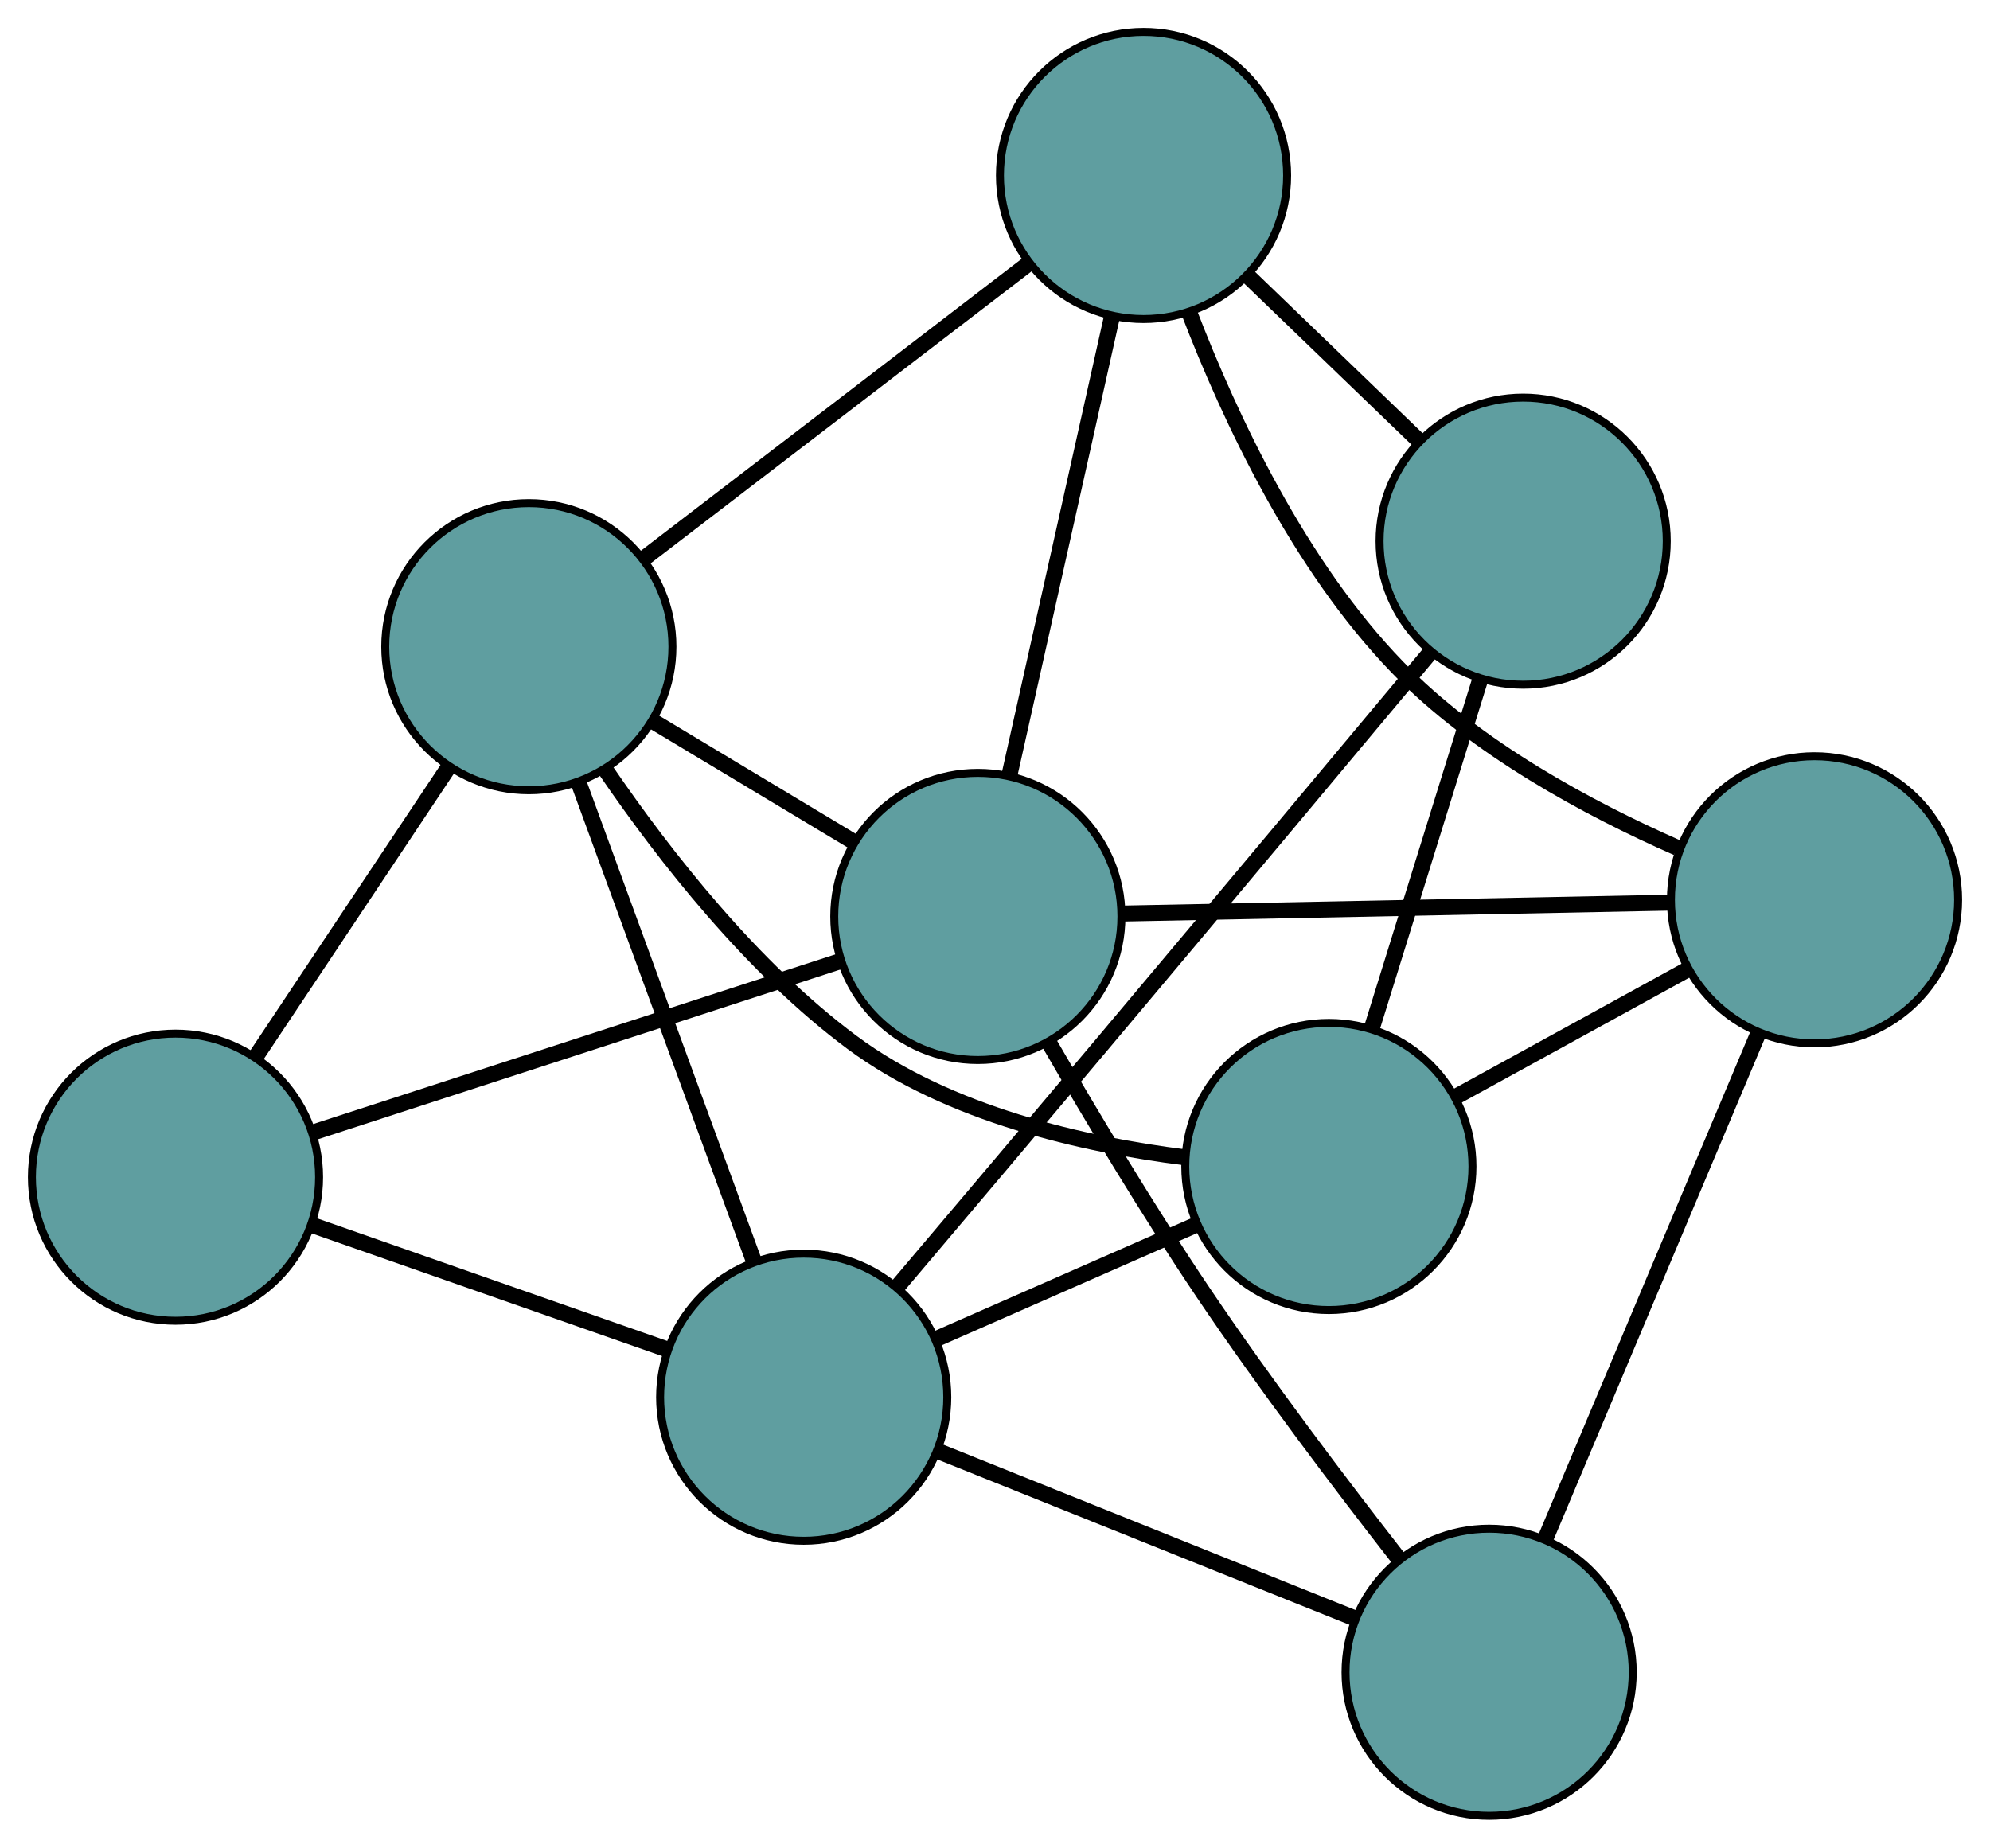 <?xml version="1.0" encoding="UTF-8" standalone="no"?>
<!DOCTYPE svg PUBLIC "-//W3C//DTD SVG 1.1//EN"
 "http://www.w3.org/Graphics/SVG/1.1/DTD/svg11.dtd">
<!-- Generated by graphviz version 2.36.0 (20140111.2315)
 -->
<!-- Title: G Pages: 1 -->
<svg width="100%" height="100%"
 viewBox="0.00 0.00 249.46 231.66" xmlns="http://www.w3.org/2000/svg" xmlns:xlink="http://www.w3.org/1999/xlink">
<g id="graph0" class="graph" transform="scale(1 1) rotate(0) translate(4 227.665)">
<title>G</title>
<!-- 0 -->
<g id="node1" class="node"><title>0</title>
<ellipse fill="cadetblue" stroke="black" cx="139.35" cy="-205.665" rx="18" ry="18"/>
</g>
<!-- 4 -->
<g id="node5" class="node"><title>4</title>
<ellipse fill="cadetblue" stroke="black" cx="186.939" cy="-159.815" rx="18" ry="18"/>
</g>
<!-- 0&#45;&#45;4 -->
<g id="edge1" class="edge"><title>0&#45;&#45;4</title>
<path fill="none" stroke="black" stroke-width="2" d="M152.354,-193.136C159.069,-186.667 167.239,-178.796 173.951,-172.329"/>
</g>
<!-- 5 -->
<g id="node6" class="node"><title>5</title>
<ellipse fill="cadetblue" stroke="black" cx="118.579" cy="-112.764" rx="18" ry="18"/>
</g>
<!-- 0&#45;&#45;5 -->
<g id="edge2" class="edge"><title>0&#45;&#45;5</title>
<path fill="none" stroke="black" stroke-width="2" d="M135.345,-187.752C131.667,-171.302 126.246,-147.055 122.571,-130.622"/>
</g>
<!-- 6 -->
<g id="node7" class="node"><title>6</title>
<ellipse fill="cadetblue" stroke="black" cx="223.462" cy="-114.852" rx="18" ry="18"/>
</g>
<!-- 0&#45;&#45;6 -->
<g id="edge3" class="edge"><title>0&#45;&#45;6</title>
<path fill="none" stroke="black" stroke-width="2" d="M145.047,-188.57C150.193,-175.174 158.859,-156.734 171.176,-144.014 181.009,-133.859 195.151,-126.263 206.249,-121.374"/>
</g>
<!-- 8 -->
<g id="node9" class="node"><title>8</title>
<ellipse fill="cadetblue" stroke="black" cx="62.294" cy="-146.584" rx="18" ry="18"/>
</g>
<!-- 0&#45;&#45;8 -->
<g id="edge4" class="edge"><title>0&#45;&#45;8</title>
<path fill="none" stroke="black" stroke-width="2" d="M124.857,-194.552C111.08,-183.989 90.478,-168.193 76.723,-157.647"/>
</g>
<!-- 1 -->
<g id="node2" class="node"><title>1</title>
<ellipse fill="cadetblue" stroke="black" cx="162.583" cy="-81.415" rx="18" ry="18"/>
</g>
<!-- 1&#45;&#45;4 -->
<g id="edge5" class="edge"><title>1&#45;&#45;4</title>
<path fill="none" stroke="black" stroke-width="2" d="M167.989,-98.814C172.025,-111.807 177.516,-129.484 181.549,-142.464"/>
</g>
<!-- 1&#45;&#45;6 -->
<g id="edge6" class="edge"><title>1&#45;&#45;6</title>
<path fill="none" stroke="black" stroke-width="2" d="M178.578,-90.2C187.456,-95.076 198.468,-101.124 207.362,-106.01"/>
</g>
<!-- 7 -->
<g id="node8" class="node"><title>7</title>
<ellipse fill="cadetblue" stroke="black" cx="96.749" cy="-52.486" rx="18" ry="18"/>
</g>
<!-- 1&#45;&#45;7 -->
<g id="edge7" class="edge"><title>1&#45;&#45;7</title>
<path fill="none" stroke="black" stroke-width="2" d="M145.971,-74.115C136.067,-69.763 123.529,-64.254 113.586,-59.884"/>
</g>
<!-- 1&#45;&#45;8 -->
<g id="edge8" class="edge"><title>1&#45;&#45;8</title>
<path fill="none" stroke="black" stroke-width="2" d="M144.575,-82.553C131.837,-84.152 114.933,-87.957 102.797,-96.981 90.306,-106.268 79.364,-120.233 72.012,-130.981"/>
</g>
<!-- 2 -->
<g id="node3" class="node"><title>2</title>
<ellipse fill="cadetblue" stroke="black" cx="182.672" cy="-18" rx="18" ry="18"/>
</g>
<!-- 2&#45;&#45;5 -->
<g id="edge9" class="edge"><title>2&#45;&#45;5</title>
<path fill="none" stroke="black" stroke-width="2" d="M171.284,-32.295C164.027,-41.602 154.569,-54.106 146.827,-65.606 140.004,-75.74 132.943,-87.529 127.586,-96.785"/>
</g>
<!-- 2&#45;&#45;6 -->
<g id="edge10" class="edge"><title>2&#45;&#45;6</title>
<path fill="none" stroke="black" stroke-width="2" d="M189.777,-34.87C197.264,-52.647 208.983,-80.472 216.439,-98.175"/>
</g>
<!-- 2&#45;&#45;7 -->
<g id="edge11" class="edge"><title>2&#45;&#45;7</title>
<path fill="none" stroke="black" stroke-width="2" d="M165.697,-24.813C150.633,-30.859 128.743,-39.645 113.69,-45.687"/>
</g>
<!-- 3 -->
<g id="node4" class="node"><title>3</title>
<ellipse fill="cadetblue" stroke="black" cx="18" cy="-80.072" rx="18" ry="18"/>
</g>
<!-- 3&#45;&#45;5 -->
<g id="edge12" class="edge"><title>3&#45;&#45;5</title>
<path fill="none" stroke="black" stroke-width="2" d="M35.52,-85.766C53.98,-91.767 82.876,-101.159 101.26,-107.135"/>
</g>
<!-- 3&#45;&#45;7 -->
<g id="edge13" class="edge"><title>3&#45;&#45;7</title>
<path fill="none" stroke="black" stroke-width="2" d="M35.087,-74.086C48.296,-69.459 66.495,-63.084 79.695,-58.46"/>
</g>
<!-- 3&#45;&#45;8 -->
<g id="edge14" class="edge"><title>3&#45;&#45;8</title>
<path fill="none" stroke="black" stroke-width="2" d="M28.051,-95.165C35.3,-106.05 45.043,-120.68 52.283,-131.551"/>
</g>
<!-- 4&#45;&#45;7 -->
<g id="edge15" class="edge"><title>4&#45;&#45;7</title>
<path fill="none" stroke="black" stroke-width="2" d="M175.265,-145.823C164.624,-133.079 148.461,-113.746 134.362,-96.983 125.768,-86.764 116.037,-75.253 108.625,-66.499"/>
</g>
<!-- 5&#45;&#45;6 -->
<g id="edge16" class="edge"><title>5&#45;&#45;6</title>
<path fill="none" stroke="black" stroke-width="2" d="M136.848,-113.128C156.099,-113.511 186.231,-114.111 205.402,-114.493"/>
</g>
<!-- 5&#45;&#45;8 -->
<g id="edge17" class="edge"><title>5&#45;&#45;8</title>
<path fill="none" stroke="black" stroke-width="2" d="M102.9,-122.185C95.094,-126.876 85.684,-132.53 77.889,-137.214"/>
</g>
<!-- 7&#45;&#45;8 -->
<g id="edge18" class="edge"><title>7&#45;&#45;8</title>
<path fill="none" stroke="black" stroke-width="2" d="M90.43,-69.745C84.213,-86.724 74.777,-112.494 68.574,-129.435"/>
</g>
</g>
</svg>

